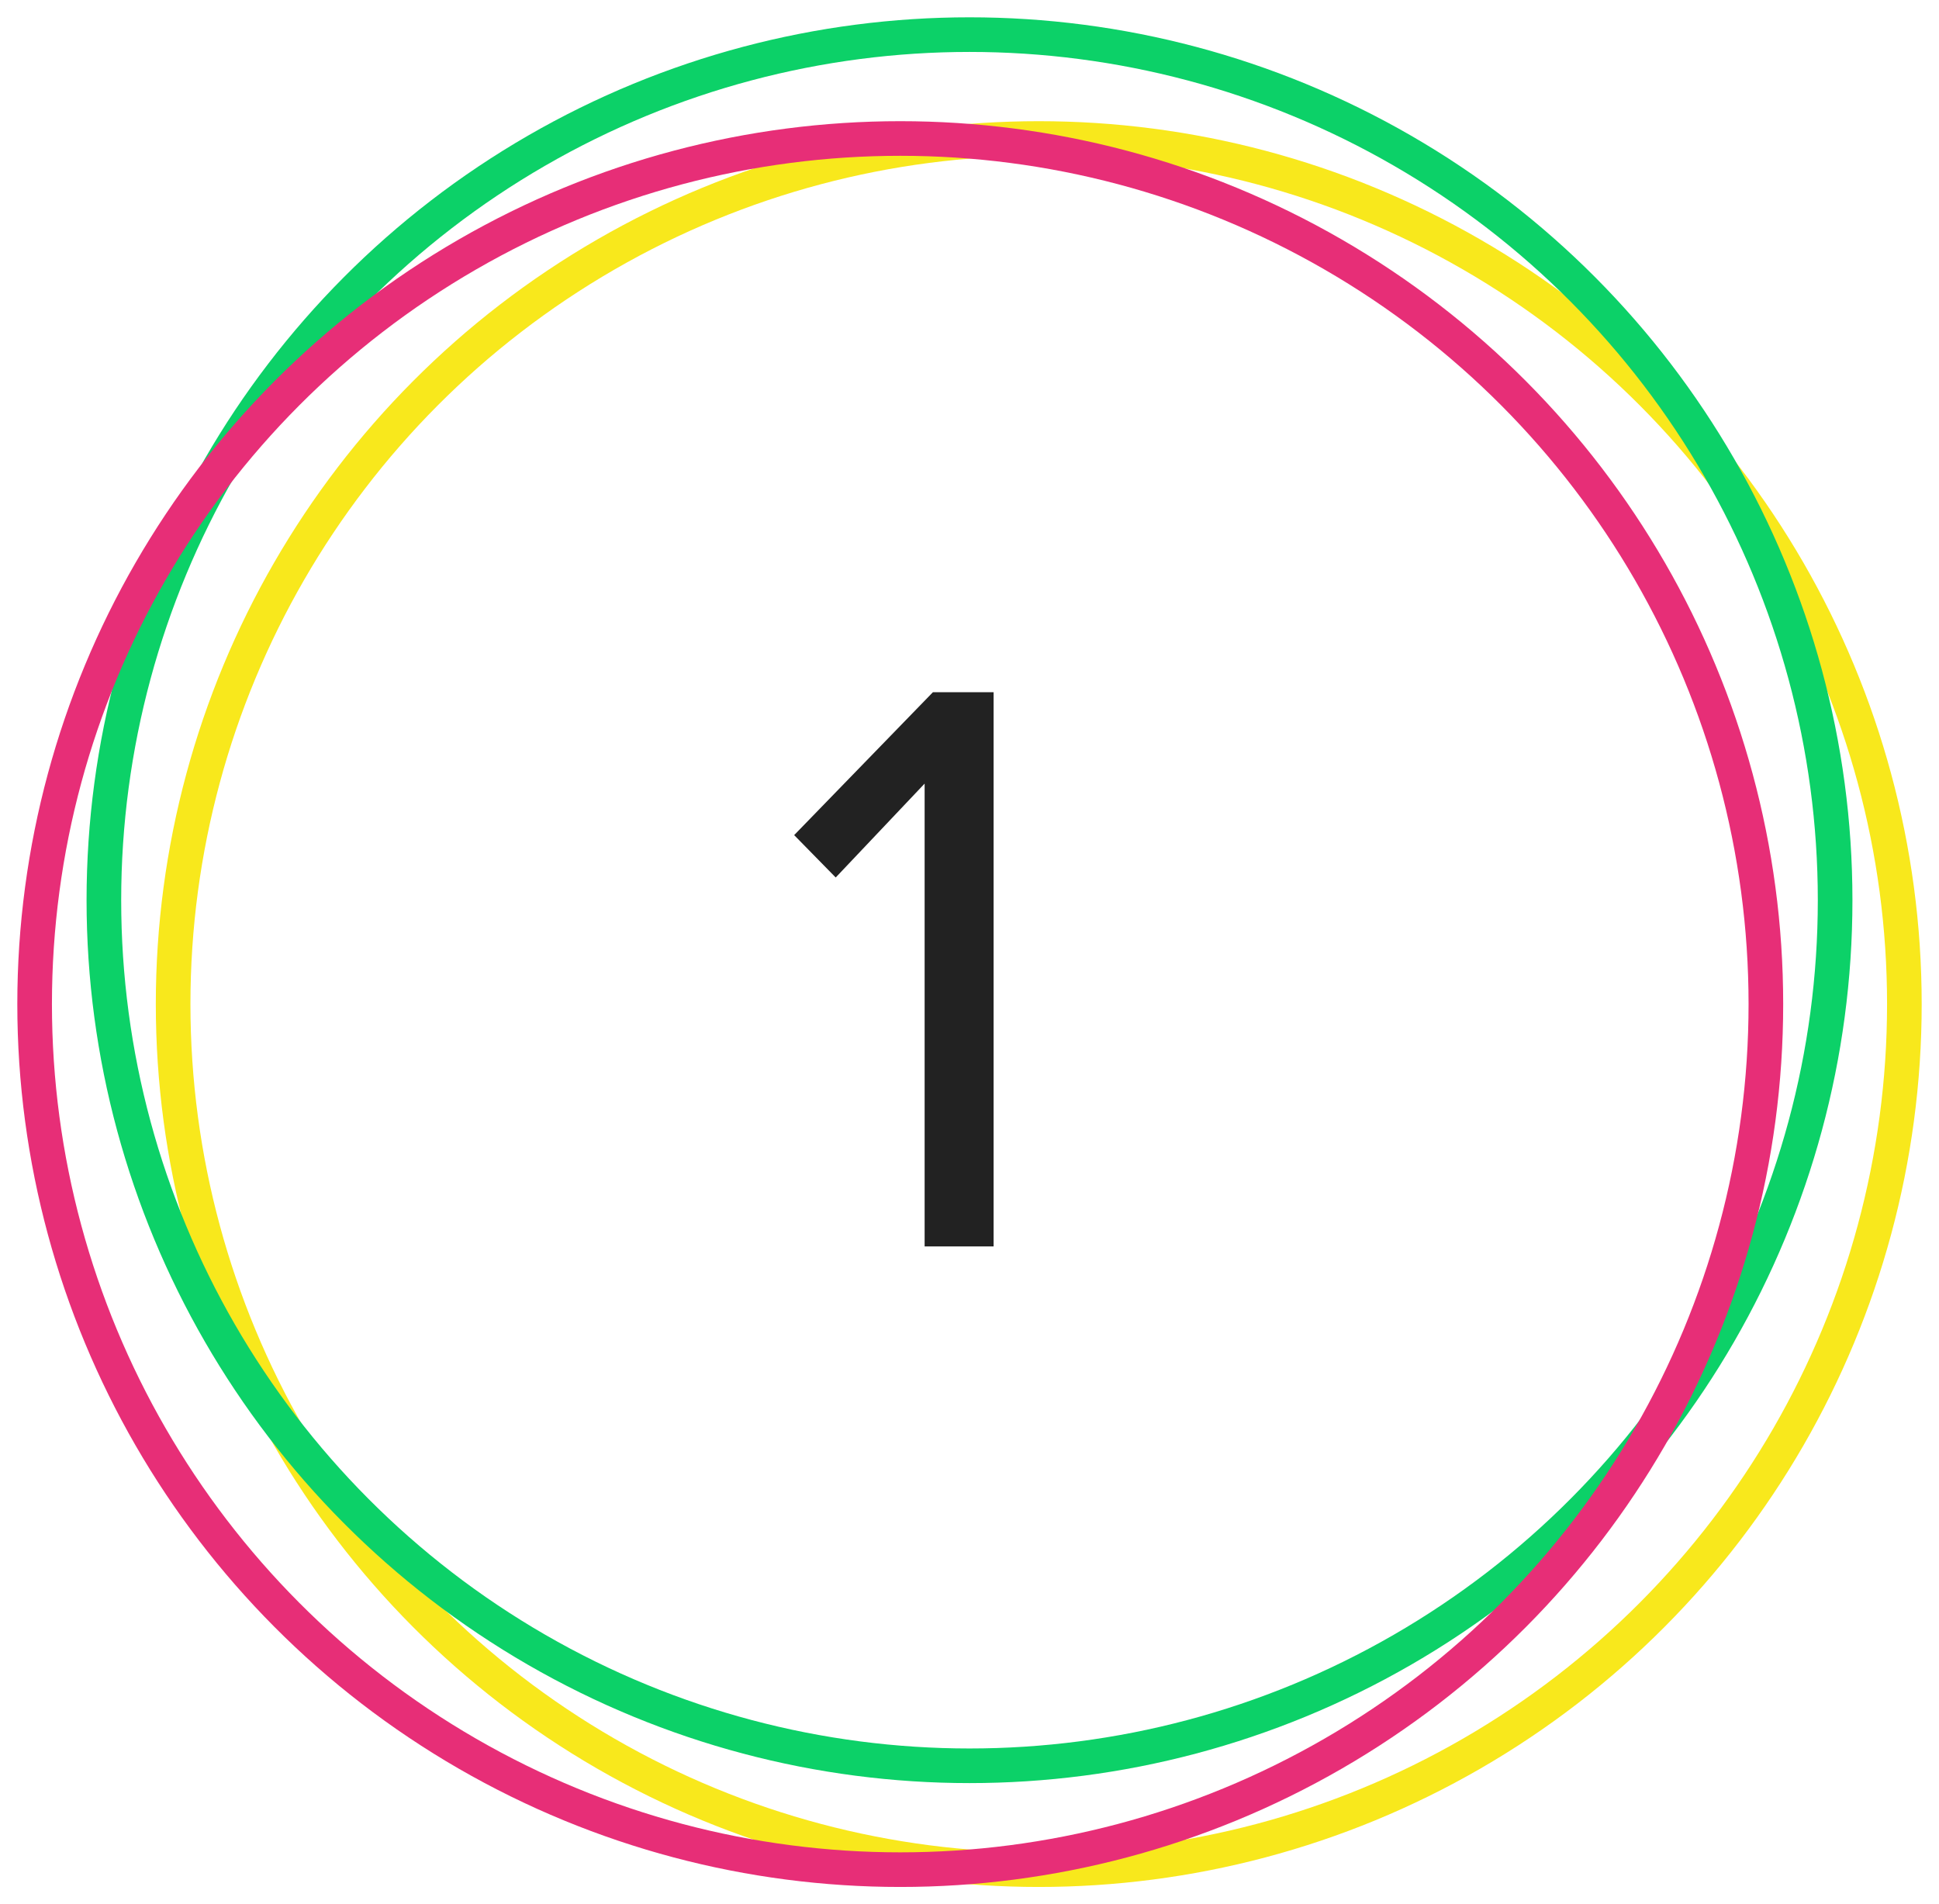 <?xml version="1.0" encoding="UTF-8" standalone="no"?>
<svg width="56px" height="55px" viewBox="0 0 56 55" version="1.1" xmlns="http://www.w3.org/2000/svg" xmlns:xlink="http://www.w3.org/1999/xlink">
    <!-- Generator: Sketch 3.8.3 (29802) - http://www.bohemiancoding.com/sketch -->
    <title>1</title>
    <desc>Created with Sketch.</desc>
    <defs></defs>
    <g id="Page-1" stroke="none" stroke-width="1" fill="none" fill-rule="evenodd">
        <g id="1.Transaction-landing-page" transform="translate(-258, -1060)">
            <g id="1" transform="translate(259, 1061)">
                <g id="Group-6">
                    <circle id="Oval-2" stroke="#F8E81C" cx="29" cy="28" r="25"></circle>
                    <circle id="Oval-2" stroke="#0CD168" cx="27" cy="25" r="25"></circle>
                    <circle id="Oval-2" stroke="#E72E77" cx="25" cy="28" r="25"></circle>
                </g>
                <polygon fill="#222222" points="27.696 35 25.704 35 25.704 21.632 23.136 24.344 21.936 23.12 25.944 18.992 27.696 18.992"></polygon>
            </g>
        </g>
    </g>
</svg>